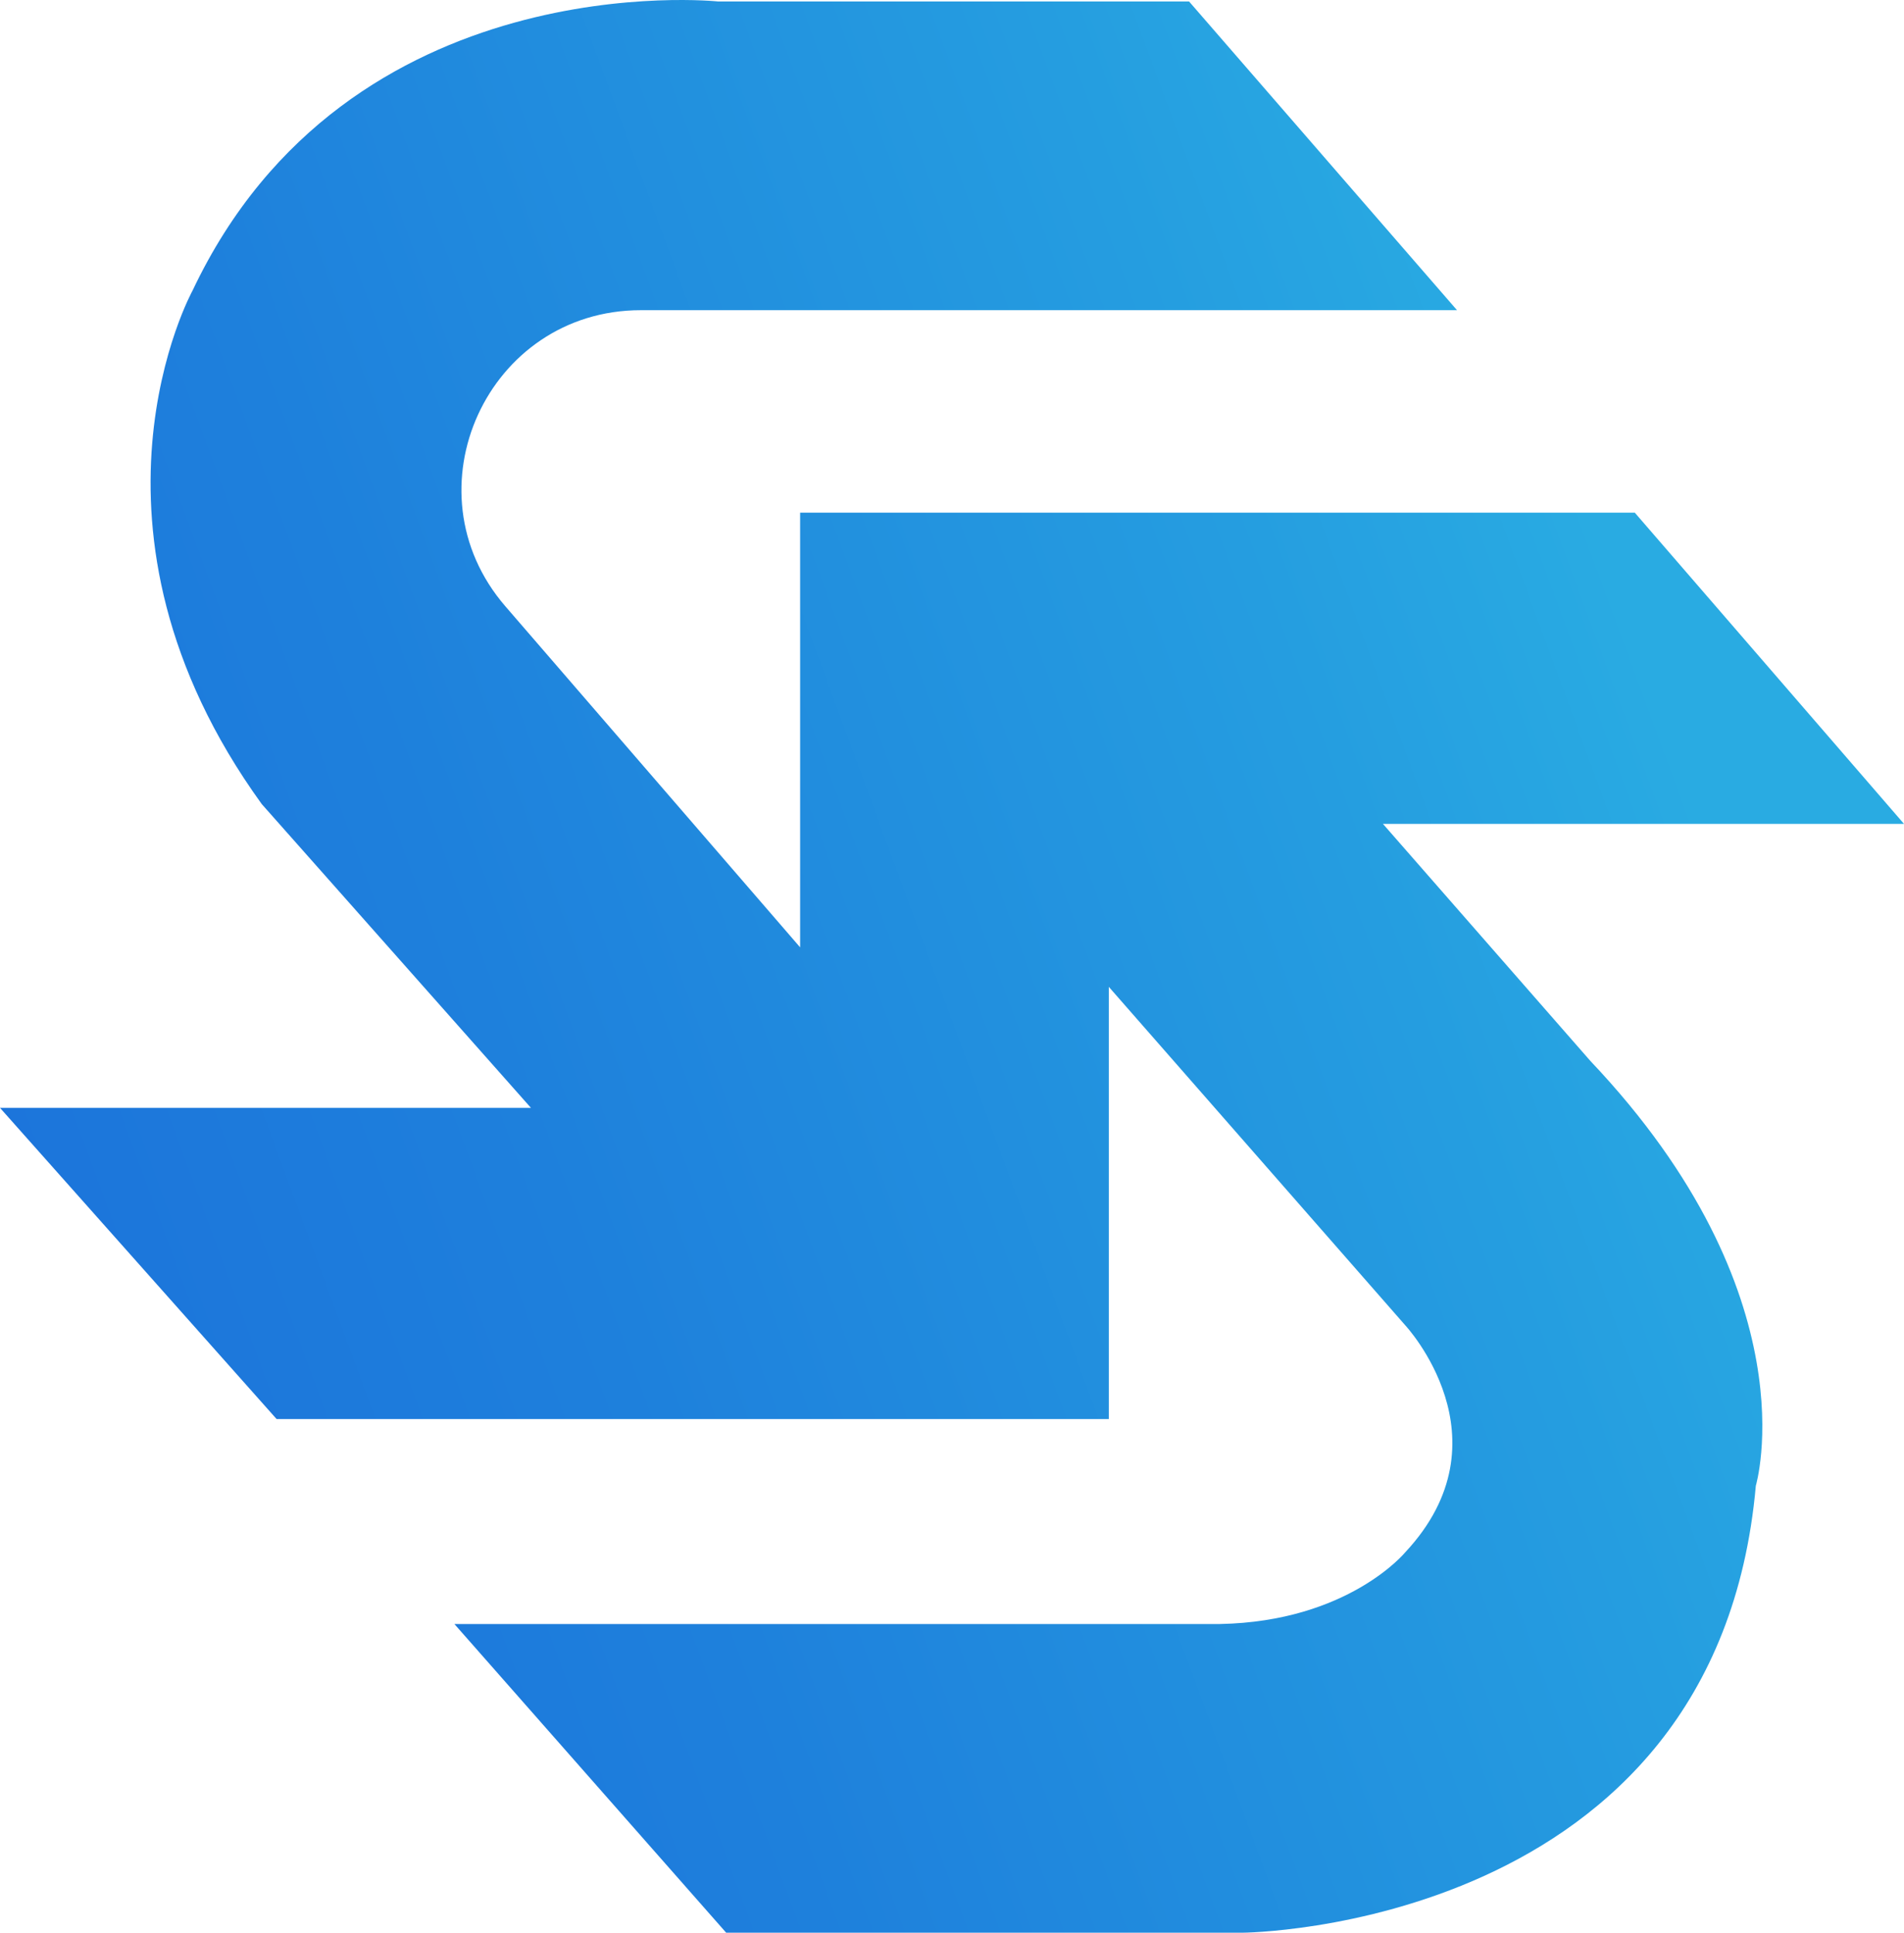 <?xml version="1.0" encoding="UTF-8"?>
<svg id="Layer_1" data-name="Layer 1" xmlns="http://www.w3.org/2000/svg" xmlns:xlink="http://www.w3.org/1999/xlink" viewBox="0 0 3509.19 3562">
  <defs>
    <style>
      .cls-1 {
        fill: url(#linear-gradient);
      }
    </style>
    <linearGradient id="linear-gradient" x1="124.73" y1="2380.85" x2="3385.22" y2="1181.38" gradientUnits="userSpaceOnUse">
      <stop offset="0" stop-color="#1c75db"/>
      <stop offset=".26" stop-color="#1e80dc"/>
      <stop offset=".72" stop-color="#259de0"/>
      <stop offset=".9" stop-color="#29abe2"/>
    </linearGradient>
  </defs>
  <path class="cls-1" d="M2191.54,2.74h-867.63S641.76-70.08,355.02,535.26c0,0-241.23,436.94,127.44,946.71l496.11,559.83H0l509.77,573.49H2043.62v-796.51l546.18,623.55s195.71,209.37,0,418.74c0,0-104.68,127.44-341.36,131.99H837.47l500.92,568.94h951.01s873.89-4.55,946.71-823.82c0,0,104.68-350.46-304.95-782.85l-382.33-436.94h960.36l-496.11-573.49H1474.68v801.06l-543.27-628.54c-184.77-213.77-32.91-545.74,249.64-545.74h1504.33L2191.54,2.74Z"/>
</svg>
